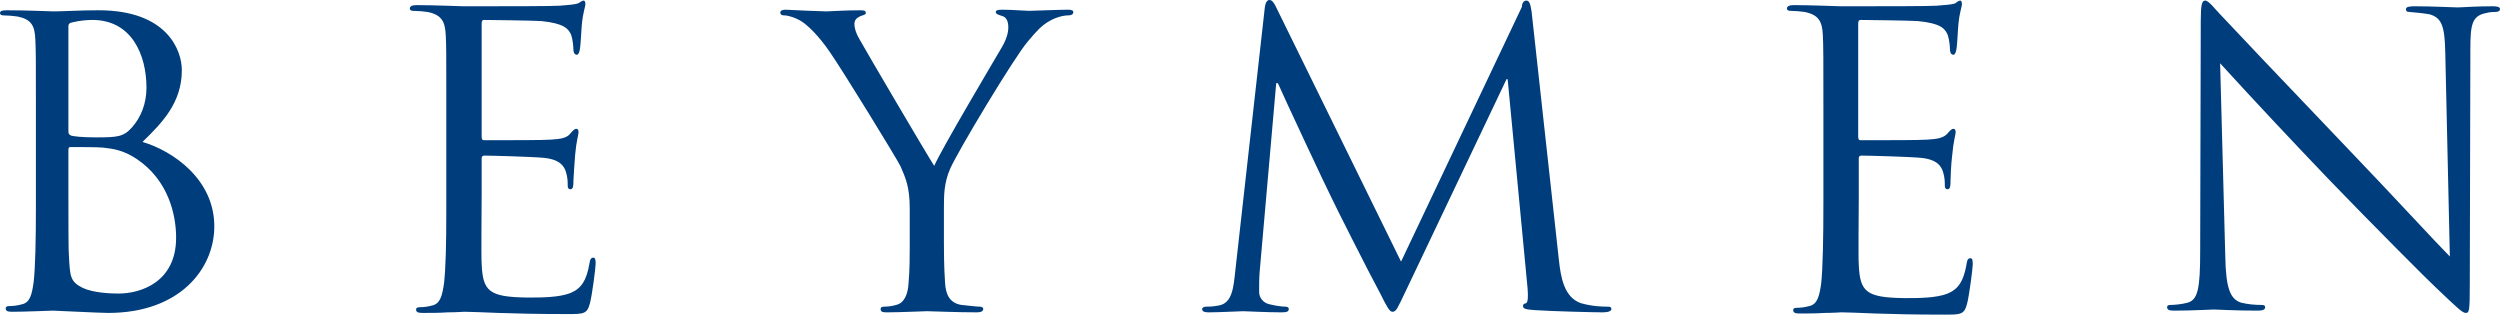 <svg width="83" height="11" viewBox="0 0 83 11" fill="none" xmlns="http://www.w3.org/2000/svg">
<path fill-rule="evenodd" clip-rule="evenodd" d="M19.378 0.019C19.416 0.019 19.435 0.076 19.435 0.132C19.435 0.227 19.359 0.397 19.321 0.776C19.302 0.908 19.283 1.514 19.246 1.665C19.227 1.741 19.208 1.817 19.151 1.817C19.075 1.817 19.037 1.741 19.037 1.646C19.037 1.552 19.018 1.325 18.962 1.154C18.867 0.946 18.716 0.776 17.978 0.7C17.751 0.681 16.218 0.662 16.066 0.662C16.01 0.662 15.991 0.7 15.991 0.795V4.523C15.991 4.617 16.01 4.655 16.066 4.655H16.426C16.994 4.655 18.034 4.655 18.28 4.636C18.621 4.617 18.81 4.58 18.924 4.447C19.018 4.334 19.075 4.277 19.132 4.277C19.17 4.277 19.208 4.296 19.208 4.39C19.208 4.466 19.132 4.693 19.094 5.147C19.075 5.412 19.037 5.923 19.037 6.018C19.037 6.131 19.037 6.283 18.943 6.283C18.867 6.283 18.848 6.226 18.848 6.169C18.848 6.037 18.848 5.904 18.791 5.715C18.735 5.526 18.602 5.299 18.072 5.242C17.694 5.204 16.312 5.166 16.085 5.166C16.01 5.166 15.991 5.204 15.991 5.261V6.453C15.991 6.907 15.972 8.478 15.991 8.762C16.029 9.67 16.237 9.859 17.486 9.878H17.599C17.959 9.878 18.564 9.878 18.943 9.727C19.302 9.575 19.473 9.311 19.567 8.762C19.586 8.61 19.624 8.554 19.7 8.554C19.775 8.554 19.775 8.667 19.775 8.762C19.775 8.875 19.662 9.784 19.586 10.068C19.492 10.427 19.378 10.427 18.829 10.427C16.804 10.427 15.858 10.351 15.442 10.351H15.404C15.385 10.351 15.139 10.37 14.855 10.37C14.59 10.389 14.325 10.389 14.041 10.389C13.89 10.389 13.814 10.37 13.814 10.276C13.814 10.238 13.833 10.2 13.928 10.2C14.06 10.2 14.212 10.181 14.344 10.143C14.628 10.086 14.685 9.784 14.742 9.405C14.798 8.913 14.817 8.08 14.817 7.04V2.971C14.817 1.817 14.817 1.514 14.799 1.173C14.78 0.719 14.666 0.492 14.193 0.397C14.079 0.378 13.852 0.36 13.72 0.36C13.663 0.36 13.606 0.341 13.606 0.284C13.606 0.208 13.682 0.17 13.833 0.17C14.439 0.17 15.253 0.208 15.385 0.208H15.877C16.71 0.208 18.356 0.208 18.583 0.189C18.848 0.17 19.075 0.151 19.189 0.114C19.265 0.076 19.321 0.019 19.378 0.019ZM0.227 0.341C0.852 0.341 1.722 0.378 1.779 0.378C2.101 0.378 2.649 0.341 3.274 0.341C5.545 0.341 6.037 1.665 6.037 2.328C6.037 3.406 5.393 4.069 4.731 4.712C5.753 5.015 7.115 5.961 7.115 7.513C7.115 8.932 5.961 10.389 3.596 10.389C3.274 10.389 1.873 10.313 1.76 10.313C1.684 10.313 0.814 10.351 0.416 10.351C0.265 10.351 0.189 10.332 0.189 10.238C0.189 10.2 0.208 10.162 0.303 10.162C0.435 10.162 0.587 10.143 0.719 10.105C1.003 10.049 1.06 9.765 1.117 9.367C1.173 8.875 1.192 7.967 1.192 6.869V3.425C1.192 2.006 1.192 1.684 1.173 1.306C1.154 0.852 1.041 0.643 0.587 0.549C0.473 0.53 0.246 0.511 0.114 0.511C0.057 0.511 0 0.492 0 0.435C0 0.36 0.076 0.341 0.227 0.341ZM73.216 0.019C73.33 0.019 73.557 0.322 73.689 0.454C73.898 0.681 75.941 2.839 78.042 5.034C79.404 6.453 80.9 8.08 81.335 8.516L81.183 1.741C81.164 0.87 81.07 0.587 80.653 0.473C80.426 0.435 80.199 0.416 79.991 0.397C79.897 0.397 79.878 0.36 79.878 0.303C79.878 0.227 79.991 0.208 80.161 0.208C80.786 0.208 81.429 0.246 81.581 0.246C81.732 0.246 82.186 0.208 82.754 0.208C82.905 0.208 83 0.227 83 0.303C83 0.36 82.943 0.397 82.849 0.397C82.773 0.397 82.678 0.397 82.527 0.435C82.073 0.53 82.016 0.814 82.016 1.627L81.997 9.443C81.997 10.332 81.978 10.389 81.865 10.389C81.751 10.389 81.6 10.238 80.862 9.538C80.71 9.405 78.742 7.437 77.285 5.923C76.074 4.655 74.882 3.387 73.708 2.101L73.879 8.497C73.898 9.594 74.049 9.935 74.409 10.049C74.636 10.105 74.863 10.124 75.09 10.124C75.165 10.124 75.203 10.143 75.203 10.2C75.203 10.276 75.128 10.313 74.957 10.313C74.181 10.313 73.633 10.276 73.5 10.276C73.368 10.276 72.8 10.313 72.176 10.313C72.043 10.313 71.948 10.295 71.948 10.2C71.948 10.143 71.986 10.124 72.062 10.124C72.176 10.124 72.422 10.105 72.63 10.049C72.97 9.954 73.046 9.575 73.046 8.345L73.065 0.7C73.065 0.151 73.103 0.019 73.216 0.019ZM50.678 0.019C50.773 0.019 50.81 0.132 50.848 0.378L51.757 8.648C51.813 9.14 51.908 9.878 52.495 10.068C52.892 10.181 53.252 10.181 53.384 10.181C53.46 10.181 53.498 10.2 53.498 10.257C53.498 10.332 53.384 10.37 53.214 10.37C52.911 10.37 51.435 10.332 50.943 10.295C50.621 10.276 50.565 10.238 50.565 10.162C50.565 10.105 50.584 10.086 50.659 10.068C50.735 10.049 50.735 9.821 50.716 9.575L50.054 2.63H50.016L46.685 9.632C46.401 10.219 46.363 10.351 46.231 10.351C46.136 10.351 46.061 10.219 45.815 9.727C45.455 9.065 44.282 6.737 44.225 6.604C44.093 6.358 42.579 3.122 42.427 2.763H42.37L41.822 9.008C41.803 9.216 41.803 9.462 41.803 9.689C41.803 9.897 41.954 10.068 42.162 10.105C42.389 10.162 42.598 10.181 42.673 10.181C42.73 10.181 42.787 10.2 42.787 10.257C42.787 10.351 42.711 10.37 42.541 10.37C42.03 10.37 41.386 10.332 41.273 10.332C41.159 10.332 40.497 10.37 40.138 10.37C40.005 10.37 39.91 10.351 39.91 10.257C39.91 10.219 39.967 10.181 40.043 10.181C40.156 10.181 40.251 10.181 40.459 10.143C40.913 10.068 40.951 9.538 41.008 9.027L41.992 0.246C42.011 0.095 42.068 0 42.143 0C42.219 0 42.276 0.057 42.352 0.208L46.515 8.686L50.527 0.227C50.527 0.114 50.584 0.019 50.678 0.019ZM65.079 0.019C65.117 0.019 65.136 0.076 65.136 0.132C65.136 0.227 65.06 0.397 65.022 0.776C65.003 0.908 64.984 1.514 64.947 1.665C64.928 1.741 64.909 1.817 64.852 1.817C64.776 1.817 64.739 1.741 64.739 1.646C64.739 1.552 64.72 1.325 64.663 1.154C64.568 0.946 64.436 0.776 63.679 0.7C63.433 0.681 61.919 0.662 61.767 0.662C61.711 0.662 61.692 0.7 61.692 0.795V4.523C61.692 4.617 61.711 4.655 61.767 4.655H62.127C62.695 4.655 63.736 4.655 63.981 4.636C64.322 4.617 64.511 4.58 64.644 4.447C64.739 4.334 64.795 4.277 64.852 4.277C64.89 4.277 64.928 4.296 64.928 4.39C64.928 4.466 64.852 4.693 64.814 5.147C64.776 5.412 64.757 5.923 64.757 6.018C64.757 6.131 64.757 6.283 64.663 6.283C64.587 6.283 64.568 6.226 64.568 6.169C64.568 6.037 64.568 5.904 64.511 5.715C64.455 5.526 64.322 5.299 63.792 5.242C63.414 5.204 62.032 5.166 61.805 5.166C61.73 5.166 61.711 5.204 61.711 5.261V6.604C61.711 7.191 61.692 8.516 61.711 8.781C61.748 9.689 61.957 9.878 63.206 9.897H63.319C63.679 9.897 64.284 9.897 64.663 9.746C65.022 9.594 65.193 9.329 65.287 8.781C65.306 8.629 65.344 8.572 65.42 8.572C65.495 8.572 65.495 8.686 65.495 8.781C65.495 8.894 65.382 9.803 65.306 10.086C65.212 10.446 65.098 10.446 64.549 10.446C62.505 10.446 61.578 10.37 61.162 10.37H61.124C61.105 10.37 60.859 10.389 60.575 10.389C60.291 10.408 59.97 10.408 59.761 10.408C59.61 10.408 59.534 10.389 59.534 10.295C59.534 10.257 59.553 10.219 59.648 10.219C59.78 10.219 59.932 10.2 60.064 10.162C60.348 10.105 60.405 9.803 60.462 9.424C60.519 8.894 60.537 7.891 60.537 6.68V3.633C60.537 1.93 60.537 1.571 60.519 1.173C60.499 0.719 60.386 0.492 59.913 0.397C59.799 0.378 59.572 0.36 59.44 0.36C59.383 0.36 59.326 0.341 59.326 0.284C59.326 0.208 59.402 0.17 59.553 0.17C60.159 0.17 60.973 0.208 61.105 0.208H61.597C62.43 0.208 64.076 0.208 64.303 0.189C64.568 0.17 64.795 0.151 64.909 0.114C64.966 0.076 65.022 0.019 65.079 0.019ZM27.44 0.378C27.534 0.378 28.045 0.341 28.575 0.341C28.726 0.341 28.745 0.378 28.745 0.435C28.745 0.492 28.67 0.492 28.537 0.549C28.424 0.606 28.367 0.681 28.367 0.795C28.367 0.946 28.424 1.117 28.537 1.306C28.745 1.684 30.77 5.128 31.016 5.507C31.262 4.939 32.984 2.044 33.249 1.59C33.419 1.306 33.476 1.079 33.476 0.908C33.476 0.719 33.419 0.568 33.268 0.53C33.155 0.492 33.06 0.473 33.06 0.397C33.06 0.341 33.136 0.322 33.268 0.322C33.609 0.322 34.044 0.36 34.158 0.36C34.233 0.36 35.198 0.322 35.463 0.322C35.558 0.322 35.634 0.341 35.634 0.397C35.634 0.473 35.577 0.511 35.463 0.511C35.312 0.511 35.066 0.568 34.839 0.7C34.574 0.852 34.422 1.022 34.12 1.381C33.666 1.911 31.792 5.034 31.546 5.601C31.338 6.075 31.338 6.491 31.338 6.926V8.062C31.338 8.27 31.338 8.837 31.376 9.386C31.395 9.765 31.527 10.068 31.924 10.124C32.114 10.143 32.417 10.181 32.53 10.181C32.606 10.181 32.644 10.219 32.644 10.257C32.644 10.332 32.568 10.37 32.435 10.37C31.735 10.37 30.922 10.332 30.789 10.332H30.77C30.695 10.332 29.862 10.37 29.445 10.37C29.294 10.37 29.237 10.351 29.237 10.257C29.237 10.219 29.256 10.181 29.351 10.181C29.464 10.181 29.635 10.162 29.748 10.124C30.013 10.068 30.146 9.784 30.165 9.386C30.203 8.951 30.203 8.497 30.203 8.232V6.926C30.203 6.207 30.07 5.923 29.9 5.526C29.805 5.318 28.007 2.384 27.534 1.703C27.194 1.211 26.853 0.87 26.626 0.719C26.418 0.587 26.172 0.511 26.039 0.511C25.963 0.511 25.907 0.492 25.907 0.416C25.907 0.36 25.963 0.322 26.077 0.322C26.361 0.341 27.364 0.378 27.44 0.378ZM2.403 4.882H2.347C2.29 4.882 2.271 4.901 2.271 4.977V6.529C2.271 7.418 2.271 8.383 2.29 8.535C2.328 9.178 2.328 9.348 2.744 9.557C3.104 9.727 3.69 9.746 3.936 9.746C4.674 9.746 5.847 9.367 5.847 7.891C5.847 7.115 5.583 5.98 4.542 5.28C4.088 4.977 3.747 4.939 3.425 4.901C3.255 4.882 2.574 4.882 2.365 4.882H2.403ZM3.066 0.662C2.914 0.662 2.649 0.681 2.422 0.738C2.309 0.757 2.271 0.795 2.271 0.87V4.352C2.271 4.447 2.29 4.466 2.365 4.504C2.441 4.523 2.687 4.561 3.179 4.561C3.917 4.561 4.106 4.542 4.39 4.22C4.674 3.898 4.863 3.444 4.863 2.914C4.863 1.817 4.371 0.662 3.066 0.662Z" fill="#003D7C"/>
</svg>
